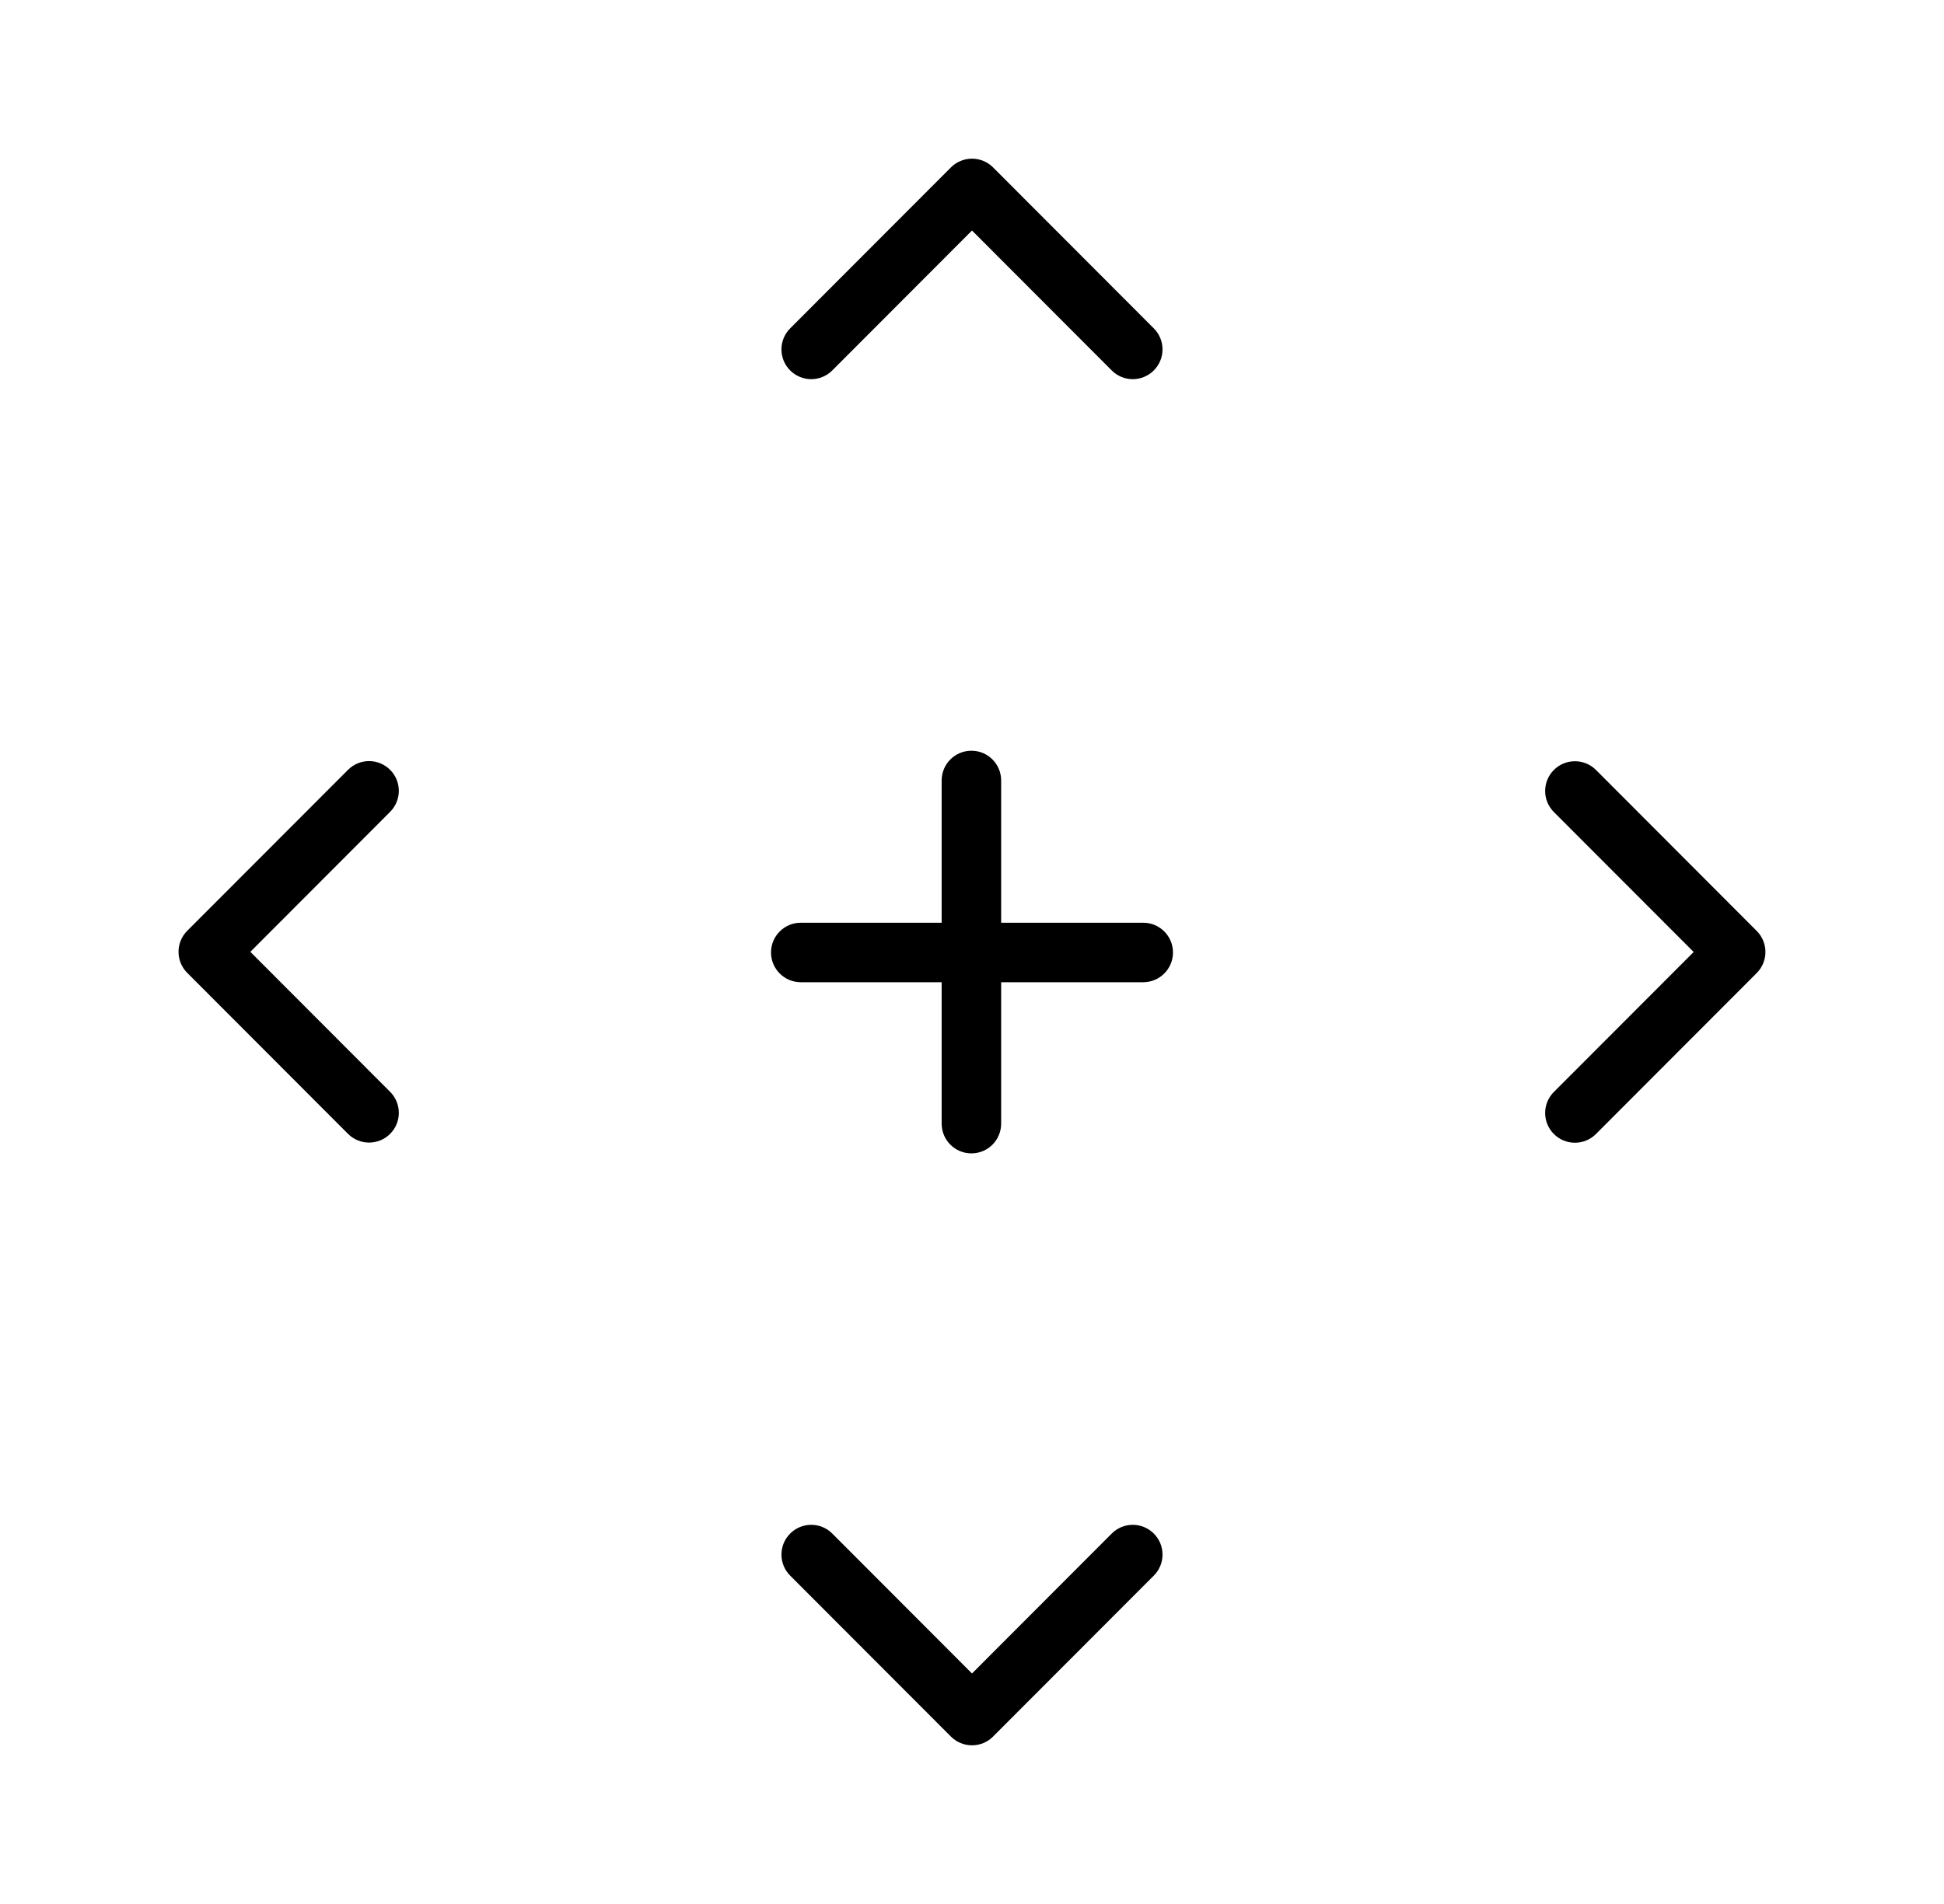 <svg width="49" height="48" viewBox="0 0 49 48" fill="none" xmlns="http://www.w3.org/2000/svg">
<path fill-rule="evenodd" clip-rule="evenodd" d="M28.022 9.339C28.314 9.632 28.789 9.632 29.082 9.339C29.375 9.047 29.376 8.572 29.083 8.279L25.031 4.22C24.89 4.079 24.699 4 24.5 4C24.301 4 24.11 4.079 23.969 4.22L19.916 8.279C19.624 8.572 19.624 9.047 19.917 9.339C20.21 9.632 20.685 9.632 20.978 9.339L24.5 5.811L28.022 9.339ZM9.833 20.467C10.126 20.174 10.126 19.699 9.832 19.407C9.539 19.114 9.065 19.114 8.772 19.408L4.719 23.466C4.427 23.759 4.427 24.233 4.719 24.526L8.772 28.585C9.065 28.878 9.539 28.878 9.832 28.586C10.126 28.293 10.126 27.818 9.833 27.525L6.31 23.996L9.833 20.467ZM39.166 27.529C38.873 27.822 38.874 28.297 39.167 28.589C39.46 28.882 39.935 28.882 40.228 28.588L44.28 24.53C44.572 24.237 44.572 23.763 44.28 23.47L40.228 19.411C39.935 19.118 39.46 19.118 39.167 19.41C38.874 19.703 38.873 20.178 39.166 20.471L42.69 24L39.166 27.529ZM19.917 38.661C20.21 38.368 20.685 38.368 20.978 38.661L24.5 42.189L28.022 38.661C28.314 38.368 28.789 38.368 29.082 38.661C29.375 38.953 29.376 39.428 29.083 39.721L25.03 43.78C24.89 43.921 24.699 44 24.5 44C24.301 44 24.11 43.921 23.969 43.78L19.916 39.721C19.624 39.428 19.624 38.953 19.917 38.661ZM24.485 18.926C24.9 18.926 25.235 19.262 25.235 19.676V23.262H28.816C29.23 23.262 29.566 23.598 29.566 24.012C29.566 24.426 29.23 24.762 28.816 24.762H25.235V28.327C25.235 28.741 24.9 29.077 24.485 29.077C24.071 29.077 23.735 28.741 23.735 28.327V24.762H20.184C19.77 24.762 19.434 24.426 19.434 24.012C19.434 23.598 19.77 23.262 20.184 23.262H23.735V19.676C23.735 19.262 24.071 18.926 24.485 18.926Z" fill="black"/>
</svg>
